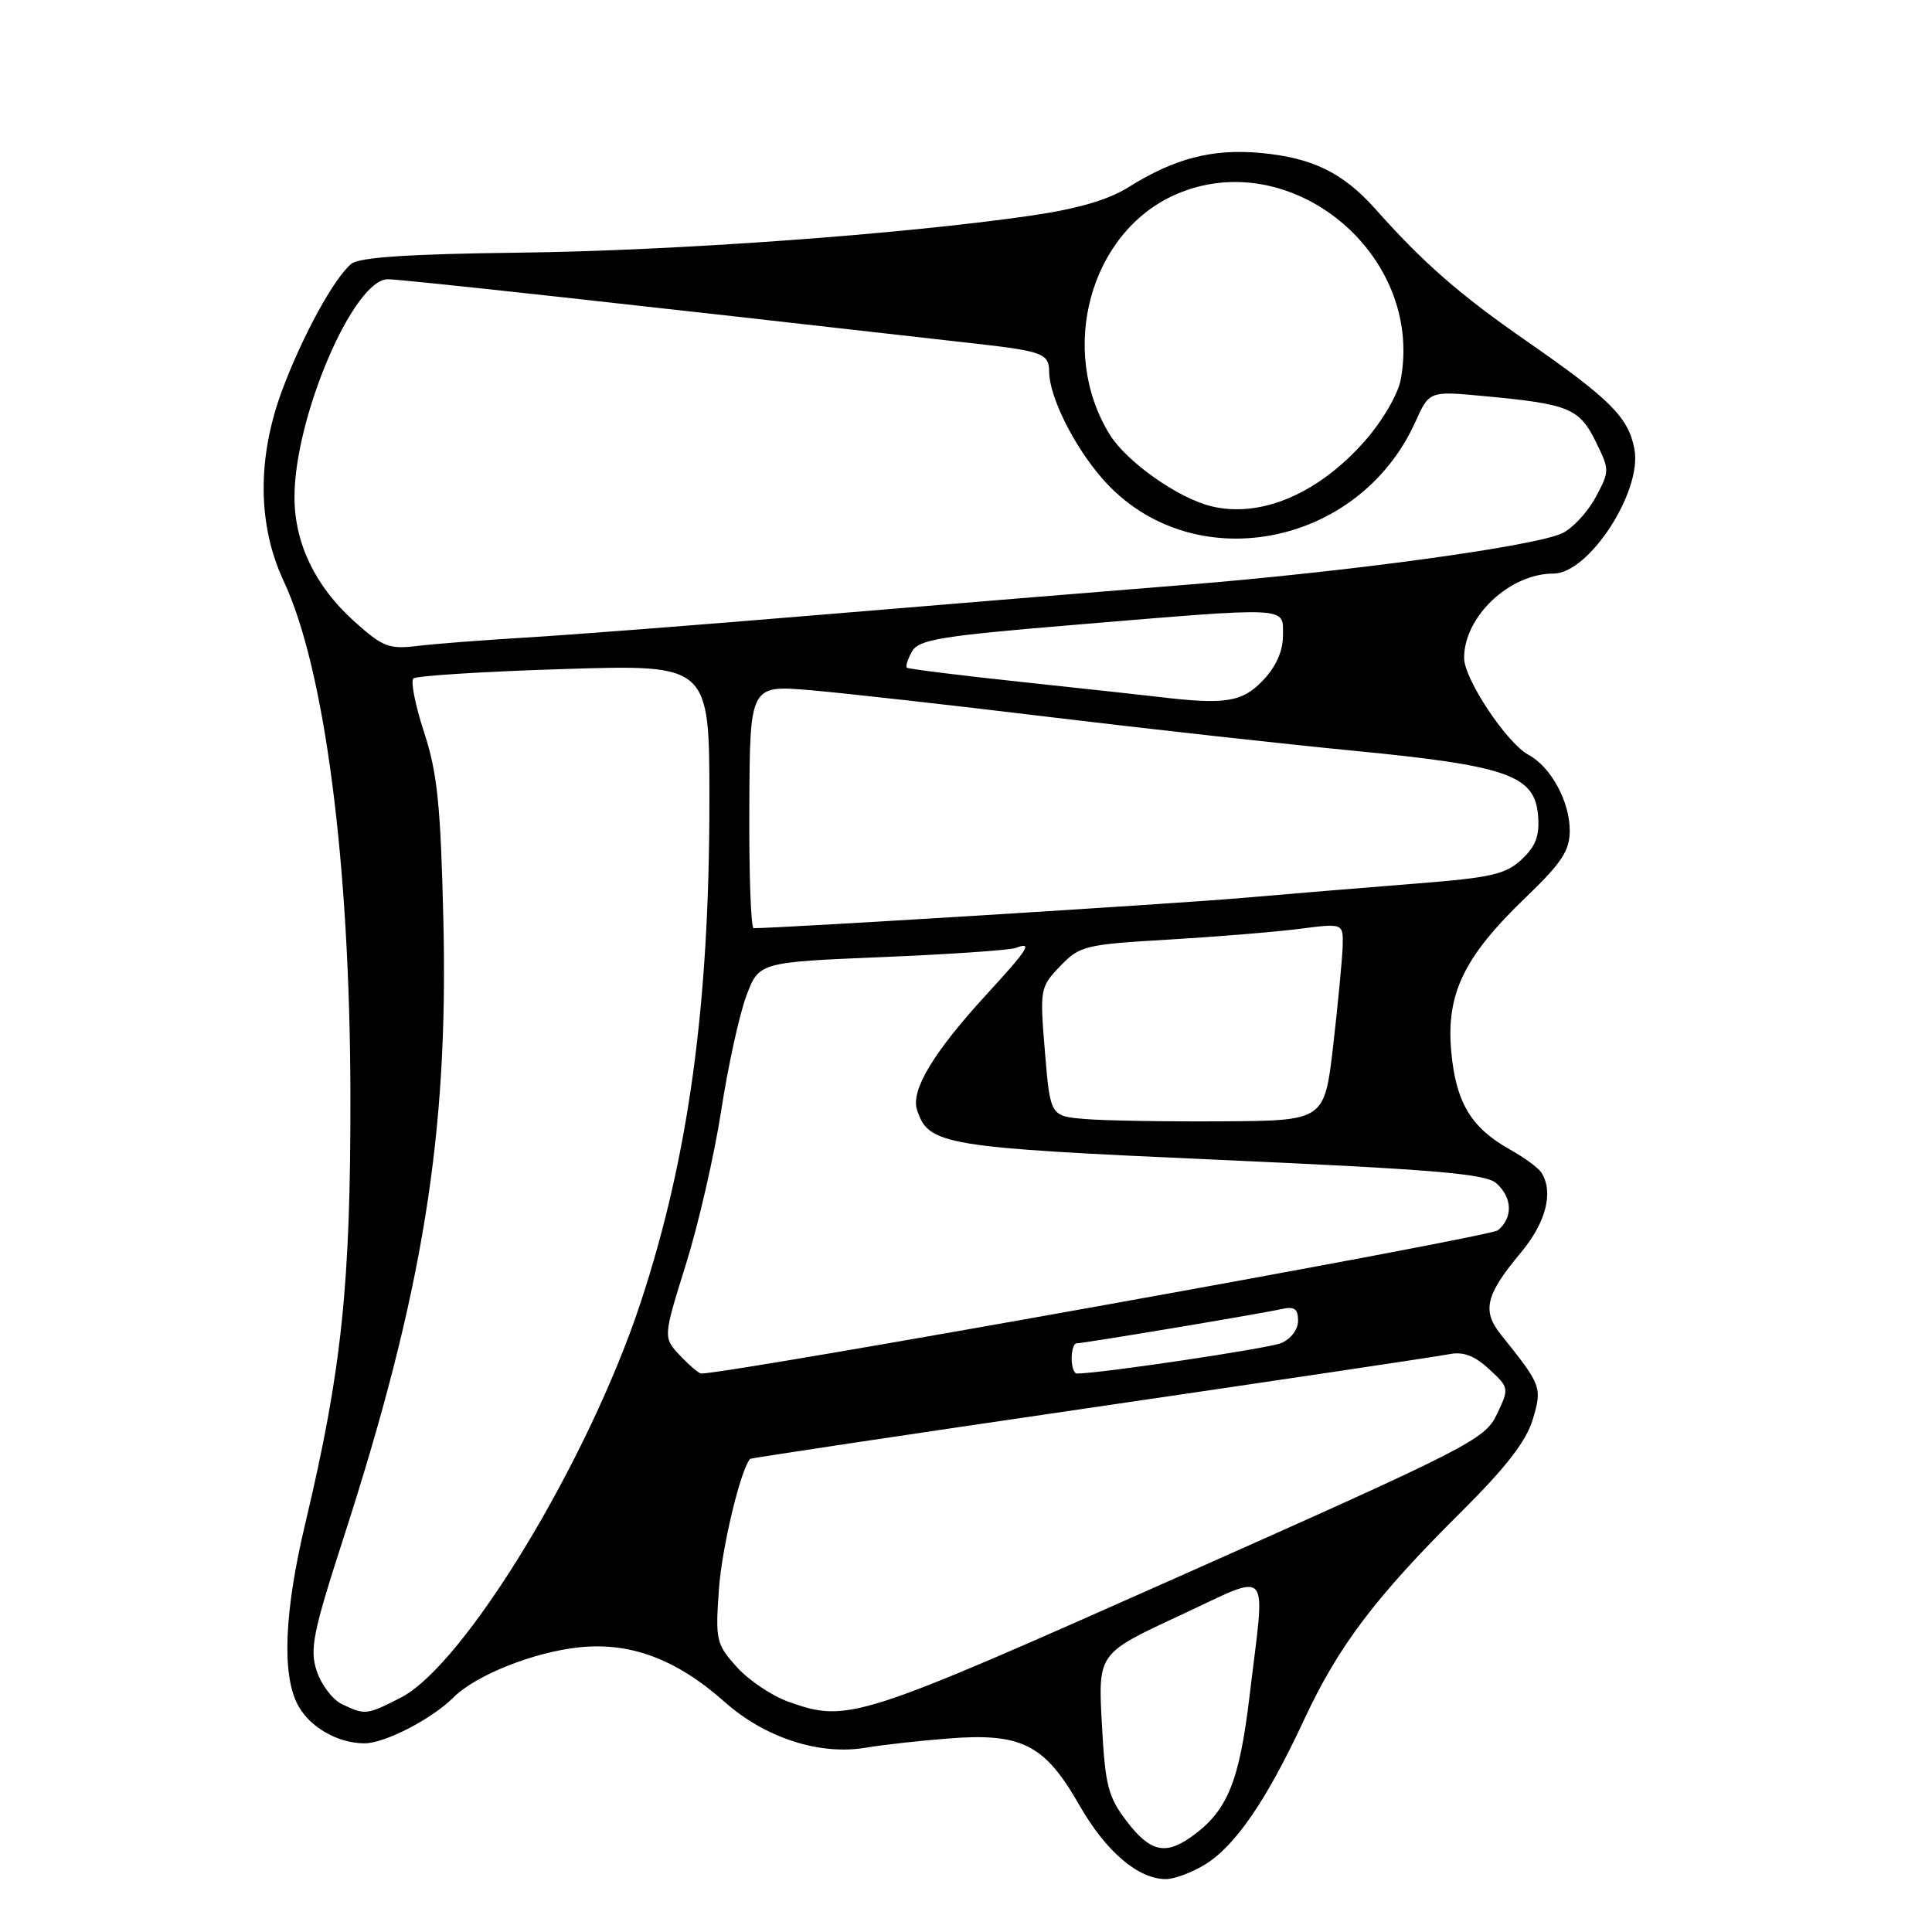 <?xml version="1.0" encoding="UTF-8" standalone="no"?>
<!DOCTYPE svg PUBLIC "-//W3C//DTD SVG 1.1//EN" "http://www.w3.org/Graphics/SVG/1.1/DTD/svg11.dtd" >
<svg xmlns="http://www.w3.org/2000/svg" xmlns:xlink="http://www.w3.org/1999/xlink" version="1.1" viewBox="0 0 256 256">
 <g >
 <path fill="currentColor"
d=" M 159.65 247.07 C 163.67 244.62 167.83 238.55 172.77 227.93 C 177.33 218.12 182.22 211.65 193.64 200.31 C 199.52 194.47 202.23 190.97 203.09 188.11 C 204.37 183.82 204.27 183.57 198.90 176.87 C 196.33 173.67 196.84 171.58 201.56 165.93 C 204.87 161.96 205.89 157.93 204.23 155.36 C 203.83 154.74 201.96 153.37 200.08 152.32 C 194.93 149.45 192.91 146.08 192.30 139.35 C 191.60 131.70 193.97 126.79 202.12 118.96 C 206.93 114.34 208.00 112.72 208.00 110.06 C 208.00 106.21 205.50 101.61 202.55 100.03 C 199.66 98.48 194.00 89.97 194.00 87.18 C 194.00 81.69 200.03 76.00 205.85 76.00 C 210.54 76.00 217.62 65.11 216.57 59.52 C 215.78 55.30 213.38 52.90 202.33 45.23 C 193.43 39.06 188.63 34.87 182.25 27.70 C 177.94 22.87 173.88 20.89 166.98 20.26 C 160.62 19.69 155.59 21.00 149.56 24.79 C 146.85 26.49 142.77 27.68 136.56 28.58 C 119.35 31.07 89.43 33.23 68.77 33.48 C 54.25 33.65 47.59 34.10 46.56 34.95 C 44.28 36.84 40.15 44.36 37.45 51.54 C 34.05 60.56 34.10 69.54 37.59 77.00 C 43.03 88.61 46.37 114.33 46.43 145.00 C 46.47 170.23 45.28 181.56 40.46 201.83 C 37.68 213.49 37.33 221.80 39.43 225.85 C 40.96 228.82 44.73 231.00 48.31 231.00 C 50.98 231.00 57.22 227.78 60.07 224.93 C 63.03 221.97 70.68 218.92 76.74 218.28 C 83.53 217.56 89.64 219.85 96.00 225.50 C 101.39 230.29 108.63 232.63 114.78 231.57 C 116.82 231.22 121.71 230.67 125.63 230.36 C 135.36 229.59 138.43 231.14 143.00 239.16 C 146.52 245.33 150.80 248.99 154.50 248.99 C 155.60 248.99 157.92 248.13 159.65 247.07 Z  M 149.30 241.33 C 146.82 238.09 146.44 236.60 146.00 228.38 C 145.50 219.09 145.50 219.09 156.25 214.10 C 168.71 208.32 167.67 207.14 165.58 224.67 C 164.20 236.25 162.61 240.06 157.72 243.48 C 154.37 245.83 152.34 245.32 149.30 241.33 Z  M 45.28 225.79 C 44.06 225.20 42.57 223.24 41.97 221.42 C 41.02 218.53 41.45 216.35 45.51 203.81 C 56.04 171.22 59.42 150.37 58.75 122.00 C 58.39 106.65 57.95 102.40 56.19 97.02 C 55.02 93.45 54.39 90.25 54.78 89.90 C 55.18 89.54 64.16 88.98 74.75 88.65 C 94.00 88.05 94.00 88.05 94.00 106.06 C 94.00 133.15 91.25 153.25 84.92 172.50 C 77.99 193.55 61.55 220.64 53.08 224.96 C 48.58 227.26 48.36 227.28 45.28 225.79 Z  M 104.50 225.50 C 102.30 224.72 99.21 222.65 97.63 220.89 C 94.90 217.86 94.78 217.34 95.26 210.60 C 95.64 205.12 98.11 194.79 99.39 193.31 C 99.48 193.20 119.79 190.15 144.53 186.53 C 169.26 182.91 190.65 179.72 192.06 179.43 C 193.89 179.07 195.40 179.64 197.32 181.42 C 199.98 183.88 199.99 183.95 198.34 187.41 C 196.75 190.74 194.76 191.76 156.09 208.96 C 113.51 227.90 112.34 228.27 104.50 225.50 Z  M 90.10 179.61 C 87.86 177.22 87.86 177.22 90.88 167.55 C 92.55 162.22 94.65 153.06 95.56 147.18 C 96.46 141.31 97.96 134.47 98.88 132.00 C 100.56 127.50 100.56 127.50 116.87 126.82 C 125.84 126.45 133.81 125.90 134.59 125.61 C 136.90 124.72 136.27 125.72 130.73 131.76 C 123.74 139.37 120.68 144.43 121.50 147.01 C 123.00 151.74 124.87 152.05 161.68 153.69 C 189.96 154.95 196.83 155.53 198.25 156.77 C 200.41 158.67 200.50 161.34 198.48 163.02 C 197.37 163.94 97.09 181.96 92.92 182.00 C 92.61 182.00 91.34 180.92 90.10 179.61 Z  M 142.00 180.00 C 142.00 178.90 142.29 178.00 142.64 178.00 C 143.57 178.00 167.10 174.07 169.75 173.47 C 171.51 173.07 172.00 173.40 172.00 175.00 C 172.00 176.18 171.05 177.43 169.75 177.97 C 167.98 178.69 145.79 182.00 142.69 182.00 C 142.31 182.00 142.00 181.10 142.00 180.00 Z  M 143.84 148.28 C 139.17 147.90 139.17 147.90 138.46 139.38 C 137.77 131.04 137.81 130.81 140.47 128.03 C 143.06 125.32 143.76 125.15 154.85 124.50 C 161.26 124.12 169.09 123.48 172.25 123.07 C 178.00 122.33 178.00 122.33 177.91 125.42 C 177.85 127.11 177.29 133.00 176.66 138.50 C 175.50 148.50 175.50 148.50 162.00 148.58 C 154.57 148.63 146.40 148.49 143.84 148.28 Z  M 99.29 106.89 C 99.36 90.77 99.36 90.77 107.43 91.46 C 111.87 91.84 126.07 93.43 139.00 95.00 C 151.93 96.56 170.15 98.59 179.50 99.49 C 199.73 101.46 203.35 102.73 203.80 108.03 C 204.02 110.73 203.51 112.11 201.64 113.87 C 199.53 115.85 197.60 116.29 187.85 117.06 C 181.61 117.55 171.10 118.42 164.50 118.99 C 155.46 119.77 104.03 122.96 99.86 122.99 C 99.50 123.00 99.24 115.75 99.29 106.89 Z  M 153.50 92.34 C 151.85 92.14 143.75 91.26 135.50 90.38 C 127.25 89.50 120.35 88.64 120.16 88.47 C 119.97 88.29 120.28 87.33 120.84 86.33 C 121.72 84.75 124.61 84.27 142.18 82.81 C 171.26 80.39 170.00 80.33 170.00 84.20 C 170.00 86.30 169.08 88.35 167.31 90.20 C 164.58 93.05 162.31 93.40 153.50 92.34 Z  M 46.90 82.30 C 41.78 77.68 39.05 72.02 39.02 65.96 C 38.97 55.41 46.83 37.00 51.39 37.00 C 53.18 37.00 81.47 40.10 129.17 45.52 C 138.18 46.54 139.00 46.85 139.02 49.27 C 139.05 52.62 142.32 59.15 146.12 63.48 C 157.75 76.73 179.98 72.67 187.54 55.91 C 189.39 51.80 189.39 51.80 196.69 52.49 C 207.86 53.53 209.26 54.10 211.42 58.47 C 213.30 62.29 213.30 62.40 211.42 65.91 C 210.36 67.87 208.38 70.01 207.00 70.66 C 203.30 72.40 178.47 75.79 156.65 77.53 C 146.12 78.37 124.45 80.15 108.50 81.48 C 92.55 82.82 75.00 84.17 69.50 84.49 C 64.00 84.82 57.61 85.31 55.31 85.59 C 51.53 86.05 50.71 85.73 46.90 82.30 Z  M 160.50 67.08 C 156.10 66.01 149.29 61.20 147.05 57.59 C 140.16 46.43 144.42 30.80 155.72 25.80 C 170.95 19.06 188.73 33.65 185.60 50.32 C 185.23 52.27 183.16 55.81 180.85 58.43 C 174.69 65.43 167.05 68.68 160.50 67.08 Z "/>
</g>
</svg>